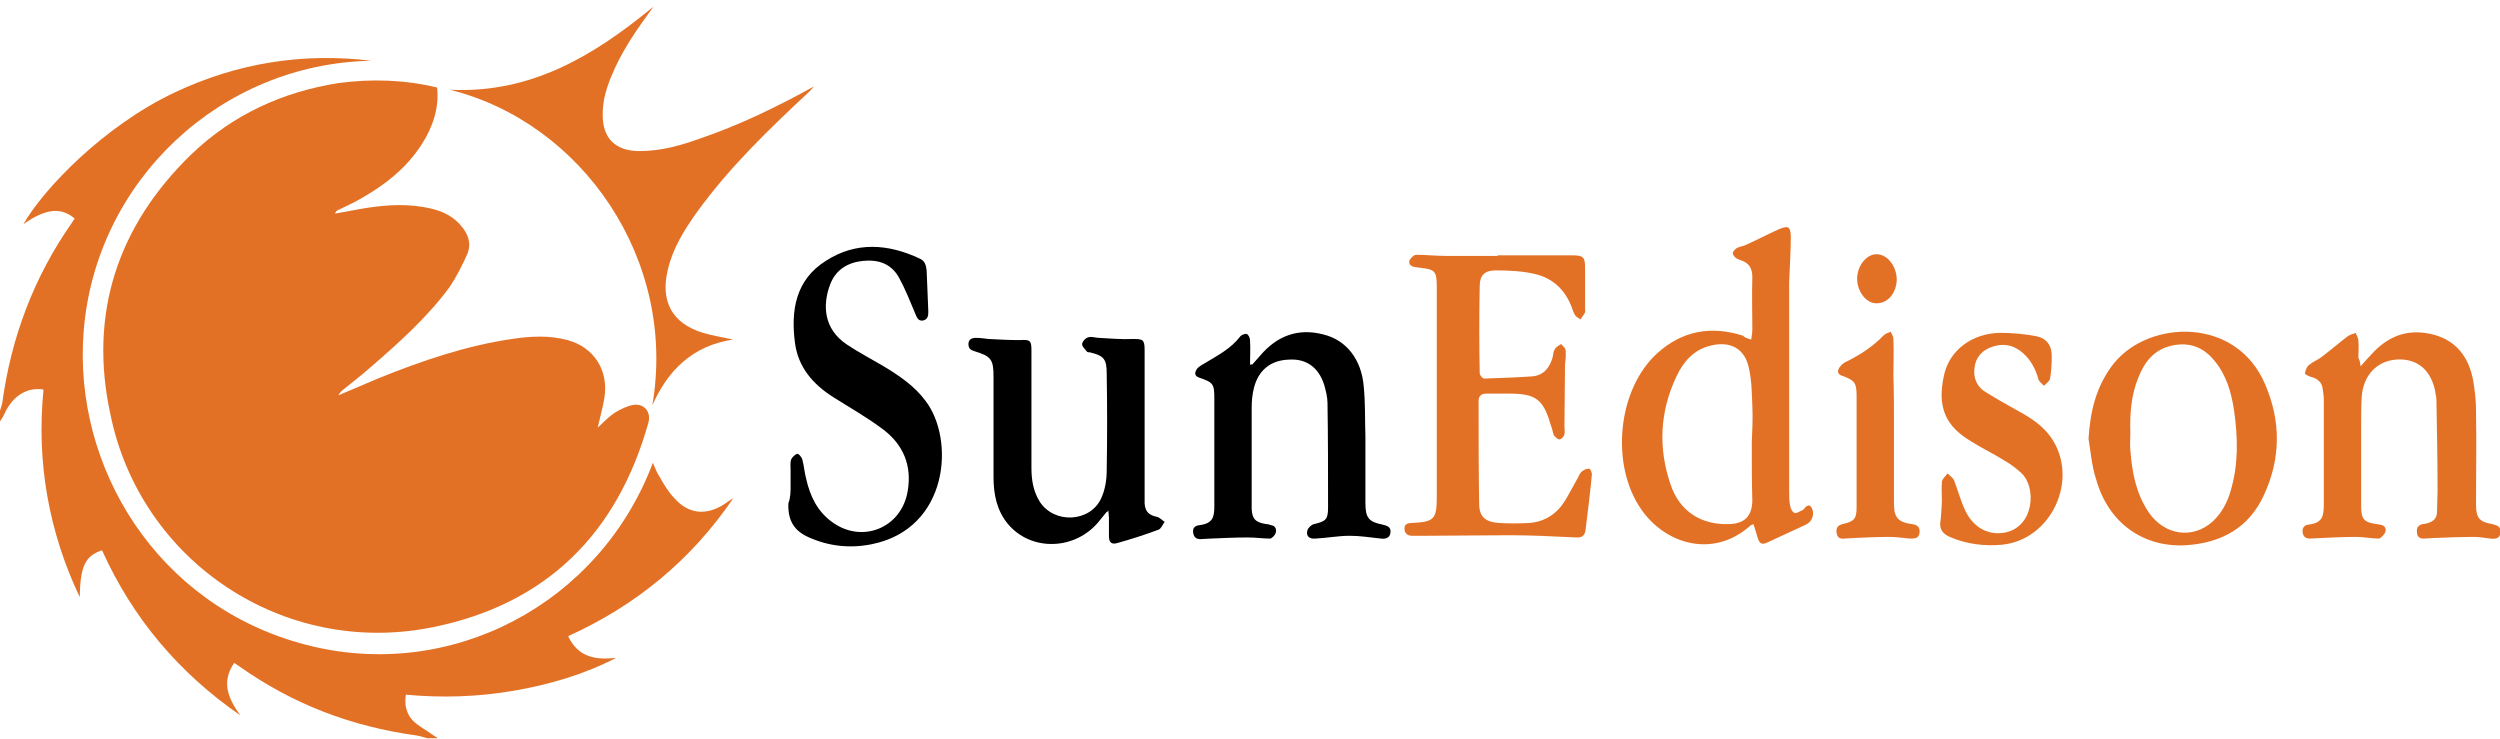 <?xml version="1.0" encoding="utf-8"?>
<!-- Generator: Adobe Illustrator 18.0.0, SVG Export Plug-In . SVG Version: 6.00 Build 0)  -->
<!DOCTYPE svg PUBLIC "-//W3C//DTD SVG 1.1//EN" "http://www.w3.org/Graphics/SVG/1.1/DTD/svg11.dtd">
<svg version="1.1" id="Layer_1" xmlns="http://www.w3.org/2000/svg" xmlns:xlink="http://www.w3.org/1999/xlink" x="0px" y="0px"
	 viewBox="0 0 448.4 132.5" enable-background="new 0 0 448.4 132.5" xml:space="preserve">
<path fill="#E37125" d="M0,73.7c0.1-0.5,0.3-0.9,0.4-1.4C2,60.5,6.1,49.6,13,39.8c0.1-0.2,0.2-0.4,0.4-0.6c-2.5-2.1-5.2-1.8-9.2,1
	c3.6-6.3,14.4-17.6,27.1-23.6c11.2-5.3,23-7.2,35.3-5.7C39.5,11.4,17.1,32.5,15,59.5c-1.9,24.2,13.1,49.1,39.7,56.1
	c26.1,6.9,52.9-7.3,62.4-32.6c0.4,0.9,0.7,1.8,1.2,2.5c0.8,1.4,1.6,2.8,2.7,3.9c2.5,2.8,5.6,3.1,8.8,1.1c0.6-0.4,1.1-0.8,1.7-1.1
	c-7.5,11-17.4,19.2-29.6,24.7c1.8,3.8,4.9,4.3,8.6,3.9c-5.8,3-12,4.8-18.4,5.9c-6.4,1.1-12.8,1.3-19.3,0.7c-0.3,1.9,0.1,3.5,1.4,4.8
	c1,0.9,2.3,1.6,3.4,2.4c0.3,0.2,0.6,0.4,0.9,0.6c-0.6,0-1.3,0-1.9,0c-0.7-0.2-1.3-0.4-2-0.5c-11.6-1.6-22.1-5.6-31.7-12.4
	c-0.3-0.2-0.6-0.4-0.9-0.6c-2.4,3.5-1,6.5,1.1,9.4c-11-7.6-19.3-17.4-24.8-29.6c-3,1-3.9,2.8-4,8.4C8.8,95.5,6.5,83,7.8,69.9
	c-0.3-0.1-0.4-0.1-0.5-0.1c-2.8-0.2-5.1,1.4-6.5,4.4c-0.2,0.5-0.5,0.9-0.8,1.4C0,75,0,74.3,0,73.7z"/>
<path fill="#E37125" d="M78.4,15.7c0.4,3.7-0.8,7.1-2.7,10.1c-2.8,4.4-6.8,7.5-11.3,10c-1.2,0.7-2.4,1.2-3.6,1.8
	c-0.3,0.1-0.6,0.3-0.7,0.7c1.9-0.3,3.7-0.7,5.6-1c3.9-0.6,7.7-0.8,11.6,0.1c2.1,0.5,4,1.4,5.4,3.1c1.3,1.5,1.9,3.2,1.1,5.1
	c-0.9,2-1.9,4-3.1,5.8c-4.1,5.6-9.3,10.2-14.5,14.7c-1.6,1.4-3.3,2.7-4.9,4c-0.2,0.2-0.4,0.4-0.6,0.8c2.4-1,4.9-2.1,7.3-3.1
	c7.7-3.1,15.6-5.8,23.8-7c3.3-0.5,6.7-0.7,10,0.2c4.8,1.3,7.4,5.5,6.6,10.4c-0.3,1.8-0.8,3.5-1.2,5.3c1-0.9,1.9-1.9,3.1-2.7
	c1-0.6,2.2-1.2,3.4-1.4c1.9-0.2,3.1,1.3,2.6,3.2c-5.6,20-18.4,32.6-38.7,36.7c-26.6,5.4-52.4-11.7-57.8-38.2
	C15.9,56.4,21,40.6,34.3,27.7c7.4-7.1,16.3-11.2,26.4-12.8C66.7,14.1,72.6,14.3,78.4,15.7z"/>
<path fill="#E37125" d="M117,72.7c4.5-26.1-12.6-50.7-36.3-56.6c14.7,0.7,25.9-6.2,36.5-14.9c-0.3,0.5-0.7,0.9-1,1.4
	c-3,4.1-5.7,8.3-7.3,13.1c-0.5,1.5-0.8,3.1-0.8,4.7c-0.1,4.3,2.2,6.7,6.6,6.7c3.8,0,7.4-1,11-2.3c7-2.4,13.6-5.6,20.3-9.3
	c-0.4,0.4-0.5,0.6-0.7,0.8c-7.3,6.8-14.5,13.7-20.4,21.9c-2.2,3.1-4.2,6.3-5.1,10.1c-1.4,5.7,0.7,9.7,6.3,11.4
	c1.7,0.5,3.5,0.8,5.4,1.2C124.2,62,119.8,66.4,117,72.7z"/>
<path fill="#E37125" d="M314.1,60.9c0.1-0.7,0.2-1.3,0.2-1.8c0-3.1-0.1-6.2,0-9.4c0-1.6-0.6-2.5-2-3c-0.3-0.1-0.6-0.2-0.9-0.4
	c-0.3-0.2-0.6-0.6-0.6-0.9c0-0.3,0.4-0.7,0.7-0.9c0.5-0.3,1.1-0.3,1.7-0.6c2-0.9,3.9-1.9,5.9-2.8c0.5-0.2,1.3-0.5,1.6-0.3
	c0.4,0.2,0.5,1,0.5,1.6c0,2.8-0.2,5.5-0.3,8.3c0,12.5,0,24.9,0,37.4c0,0.9,0,1.8,0.2,2.7c0.1,0.5,0.4,1.1,0.8,1.2
	c0.4,0.1,0.9-0.3,1.4-0.5c0.2-0.1,0.4-0.4,0.6-0.6c0.5-0.4,0.8-0.3,1.1,0.3c0.5,1.1,0,2.4-1.1,2.9c-2.2,1-4.5,2.1-6.7,3.1
	c-1.2,0.6-1.6,0.4-2-0.9c-0.2-0.7-0.4-1.4-0.7-2.3c-0.3,0.2-0.6,0.2-0.7,0.4c-6.5,5.7-15,3.3-19.4-3c-5.6-8-4.3-21.5,2.8-28
	c4.5-4.1,9.7-5,15.4-3.2C313,60.6,313.4,60.7,314.1,60.9z M314.2,79.4C314.2,79.4,314.3,79.4,314.2,79.4c0.1-2.2,0.2-4.4,0.1-6.6
	c-0.1-2.2-0.1-4.5-0.6-6.7c-0.7-3.6-3.4-5-6.9-4.1c-3,0.7-4.9,2.9-6.1,5.5c-3,6.3-3.3,12.8-1.1,19.3c1.6,4.9,5.5,7.4,10.6,7.2
	c2.7-0.1,4-1.4,4.1-4.1C314.2,86.5,314.2,83,314.2,79.4z"/>
<path fill="#E37125" d="M268.6,45.8c4.5,0,9,0,13.4,0c2,0,2.3,0.3,2.3,2.3c0,2.4,0,4.9,0,7.3c0,0.3,0.1,0.6-0.1,0.8
	c-0.2,0.4-0.5,0.7-0.7,1.1c-0.4-0.3-0.8-0.4-1-0.8c-0.3-0.4-0.4-0.9-0.6-1.4c-1.2-3.2-3.5-5.3-6.8-6c-2.2-0.5-4.6-0.6-6.9-0.6
	c-1.9,0-2.8,0.9-2.8,2.8c-0.1,5.2-0.1,10.4,0,15.6c0,0.4,0.5,1,0.8,1c2.9-0.1,5.8-0.2,8.7-0.4c2-0.2,3.1-1.6,3.6-3.5
	c0.1-0.5,0.1-1,0.4-1.4c0.2-0.4,0.7-0.6,1.1-0.9c0.3,0.4,0.8,0.7,0.8,1.1c0.1,0.9,0,1.8-0.1,2.6c0,3.7-0.1,7.4-0.1,11.1
	c0,0.5,0.1,1,0,1.4c-0.1,0.4-0.5,0.8-0.8,0.9c-0.3,0.1-0.7-0.3-1-0.6c-0.2-0.2-0.2-0.5-0.3-0.8c-0.1-0.4-0.2-0.8-0.4-1.3
	c-1.3-4.5-2.7-5.5-7.4-5.5c-1.4,0-2.7,0-4.1,0c-0.9,0-1.4,0.4-1.4,1.3c0,6.1,0,12.2,0.1,18.4c0,2.4,1.1,3.3,3.5,3.5
	c1.8,0.1,3.7,0.1,5.5,0c2.8-0.2,5-1.7,6.4-4c0.8-1.3,1.5-2.7,2.3-4.1c0.2-0.4,0.4-0.9,0.8-1.2c0.4-0.3,0.9-0.5,1.3-0.4
	c0.2,0.1,0.5,0.8,0.4,1.2c-0.3,3.2-0.7,6.4-1.1,9.6c-0.1,1.1-0.6,1.6-1.7,1.5c-4-0.2-8-0.4-12-0.4c-5.1,0-10.1,0.1-15.2,0.1
	c-0.7,0-1.4,0-2.2,0c-0.8,0-1.4-0.4-1.4-1.3c0-0.8,0.6-1,1.3-1c4-0.2,4.5-0.6,4.5-4.7c0-12.5,0-25,0-37.6c0-2.9-0.3-3.2-3.2-3.5
	c-0.2,0-0.5-0.1-0.7-0.1c-0.7-0.1-1.2-0.5-1-1.2c0.2-0.4,0.8-1,1.2-1c1.8,0,3.6,0.2,5.4,0.2c3,0,5.9,0,8.9,0
	C268.6,46,268.6,45.9,268.6,45.8z"/>
<path d="M224.6,65.4c0.5-0.6,1-1.1,1.5-1.7c3-3.5,6.8-4.9,11.3-3.7c4.1,1,6.8,4.5,7.2,9.3c0.3,3,0.2,6,0.3,9c0,4,0,7.9,0,11.9
	c0,2.7,0.6,3.4,3.1,3.9c0.8,0.2,1.5,0.4,1.4,1.4c-0.1,1-0.9,1.2-1.7,1.1c-1.9-0.2-3.7-0.5-5.6-0.5c-2.1,0-4.1,0.4-6.2,0.5
	c-1.1,0.1-1.7-0.5-1.4-1.5c0.1-0.4,0.7-1,1.2-1.1c2.1-0.5,2.5-0.8,2.5-3c0-6.2,0-12.5-0.1-18.7c0-1.1-0.3-2.2-0.6-3.3
	c-1-3.1-3.2-4.7-6.3-4.5c-3.3,0.1-5.5,1.9-6.3,5.1c-0.3,1.2-0.4,2.4-0.4,3.6c0,5.6,0,11.3,0,16.9c0,0.4,0,0.8,0,1.2
	c0.1,1.8,0.7,2.4,2.6,2.7c0.3,0,0.6,0.1,0.9,0.2c0.8,0.1,1,0.8,0.8,1.4c-0.1,0.4-0.7,1-1,1c-1.3,0-2.6-0.2-3.9-0.2
	c-2.3,0-4.5,0.1-6.8,0.2c-0.6,0-1.2,0.1-1.8,0.1c-0.9,0-1.2-0.5-1.3-1.2c-0.1-0.8,0.3-1.2,1.1-1.3c2.4-0.3,2.7-1.4,2.7-3.4
	c0-6.4,0-12.9,0-19.3c0-2.7-0.2-2.9-2.8-3.8c-0.8-0.3-0.7-0.9-0.4-1.4c0.3-0.5,0.9-0.8,1.4-1.1c2.3-1.4,4.7-2.6,6.4-4.8
	c0.2-0.3,0.9-0.6,1.2-0.5c0.3,0.1,0.6,0.7,0.6,1.1c0.1,1.5,0,3,0,4.5C224.3,65.3,224.4,65.3,224.6,65.4z"/>
<path fill="#E37125" d="M423.4,65.7c0.8-0.9,1.3-1.5,1.9-2.1c2.5-2.8,5.6-4.4,9.5-3.9c4.9,0.6,7.9,3.6,8.8,8.6
	c0.3,1.8,0.5,3.6,0.5,5.4c0.1,5.6,0,11.2,0,16.8c0,2.4,0.6,3.1,2.9,3.5c0.8,0.2,1.6,0.4,1.5,1.5c-0.1,1.1-0.9,1.2-1.8,1.1
	c-1-0.1-1.9-0.3-2.9-0.3c-2.4,0-4.8,0.1-7.3,0.2c-0.6,0-1.2,0.1-1.8,0.1c-0.8,0-1.2-0.4-1.2-1.2c-0.1-0.8,0.3-1.2,1-1.4
	c0.2,0,0.5-0.1,0.7-0.1c1.1-0.3,1.9-0.8,1.9-2.1c0-1.2,0.1-2.5,0.1-3.7c0-5.4-0.1-10.8-0.2-16.2c0-0.7-0.2-1.4-0.3-2.1
	c-0.9-3.7-3.4-5.6-7-5.3c-3.4,0.3-5.8,2.8-6.1,6.6c-0.1,1.8-0.1,3.7-0.1,5.5c0,4.7,0,9.4,0,14.2c0,2.3,0.5,2.9,2.8,3.2
	c0.2,0,0.4,0.1,0.6,0.1c0.8,0.1,1.2,0.7,0.9,1.4c-0.2,0.4-0.7,1-1.1,1.1c-1.3,0-2.7-0.3-4.1-0.3c-2.1,0-4.3,0.1-6.4,0.2
	c-0.6,0-1.3,0.1-1.9,0.1c-0.8,0-1.2-0.4-1.3-1.1c-0.1-0.7,0.2-1.3,1-1.4c2.6-0.3,2.8-1.5,2.8-3.8c0-6.2,0-12.4,0-18.6
	c0-0.6-0.1-1.3-0.2-1.9c-0.1-1.2-0.9-1.9-2.1-2.2c-0.4-0.1-1.1-0.5-1.1-0.6c0.1-0.5,0.3-1.2,0.7-1.5c0.7-0.6,1.5-0.9,2.2-1.4
	c1.6-1.2,3.1-2.5,4.8-3.8c0.4-0.3,1-0.4,1.4-0.6c0.2,0.5,0.5,0.9,0.5,1.4c0.1,1,0,2.1,0,3.1C423.2,64.5,423.3,64.9,423.4,65.7z"/>
<path d="M141.8,87.2c0-1,0-1.9,0-2.9c0-0.6-0.1-1.3,0.1-1.9c0.2-0.4,0.7-0.9,1.1-1c0.2-0.1,0.8,0.6,0.9,1c0.3,1.1,0.4,2.4,0.7,3.5
	c0.7,3.1,2,5.8,4.6,7.7c5.4,4,12.5,1.1,13.6-5.5c0.8-4.6-0.8-8.3-4.3-11c-2.9-2.2-6.1-4-9.1-5.9c-3.6-2.3-6.2-5.3-6.8-9.6
	c-0.8-5.9,0.1-11.4,5.5-14.8c5.4-3.5,11.2-3.1,16.9-0.4c0.9,0.4,1.1,1.2,1.2,2.1c0.1,2.4,0.2,4.9,0.3,7.3c0,0.7,0,1.5-1,1.7
	c-0.9,0.1-1.1-0.7-1.4-1.4c-0.9-2.1-1.7-4.2-2.8-6.2c-1.4-2.6-3.7-3.4-6.6-3.1c-2.7,0.3-4.8,1.6-5.8,4.2c-1.4,3.7-1.2,8,3,10.8
	c2.1,1.4,4.4,2.6,6.6,3.9c2.8,1.7,5.5,3.5,7.5,6.2c5.3,6.9,4.2,22.9-9.6,25.7c-3.9,0.8-7.8,0.4-11.5-1.3c-2.6-1.2-3.6-3.1-3.5-6
	C141.8,89.2,141.8,88.2,141.8,87.2C141.8,87.2,141.8,87.2,141.8,87.2z"/>
<path d="M198.5,91.8c-0.4,0.5-0.9,1.1-1.3,1.6C193,98.7,185,99,180.8,94c-2-2.4-2.6-5.3-2.6-8.4c0-6,0-12,0-18
	c0-3.1-0.4-3.7-3.4-4.6c-0.7-0.2-1.1-0.5-1.1-1.3c0-0.8,0.6-1.1,1.3-1.1c0.8,0,1.5,0.1,2.3,0.2c1.9,0.1,3.7,0.2,5.6,0.2
	c1.8-0.1,2.1,0,2.1,1.8c0,7,0,14.1,0,21.1c0,2.1,0.3,4.2,1.5,6.1c2.6,4,9,3.7,11-0.6c0.7-1.5,1-3.3,1-5c0.1-5.8,0.1-11.6,0-17.4
	c0-2.6-0.5-3.2-3-3.8c-0.2,0-0.5,0-0.6-0.2c-0.3-0.4-0.9-0.9-0.8-1.4c0.1-0.4,0.6-1,1.1-1.1c0.6-0.2,1.3,0.1,1.9,0.1
	c2,0.1,4.1,0.3,6.1,0.2c1.8,0,2.1,0.1,2.1,2c0,8.7,0,17.4,0,26.1c0,0.5,0,1,0,1.4c0.1,1.5,0.8,2.1,2.2,2.4c0.5,0.1,0.9,0.6,1.4,0.9
	c-0.4,0.5-0.6,1.2-1.1,1.4c-2.4,0.9-4.9,1.7-7.4,2.4c-1,0.3-1.5-0.1-1.5-1.2c0-1.1,0-2.2,0-3.4c0-0.4-0.1-0.8-0.1-1.3
	C198.7,91.8,198.6,91.8,198.5,91.8z"/>
<path fill="#E37125" d="M374.6,78.7c0.3-5,1.4-9.6,4.6-13.6c6.4-7.8,22-8.3,27.1,3.9c2.8,6.5,2.8,13.2-0.2,19.7
	c-2.7,6-7.7,8.7-14.1,9.1c-7.6,0.4-13.8-4-16-11.7C375.2,83.7,375,81.2,374.6,78.7z M382.1,77.7c0,1-0.1,2,0,3c0.3,4,1,7.8,3.3,11.2
	c2.8,4.1,7.9,4.9,11.5,1.6c1.6-1.5,2.6-3.4,3.2-5.5c1.4-4.7,1.3-9.5,0.6-14.4c-0.5-3.3-1.4-6.4-3.6-9c-2-2.4-4.5-3.3-7.6-2.6
	c-3.2,0.7-4.9,3-6,5.8C382.2,71,382,74.4,382.1,77.7z"/>
<path fill="#E37125" d="M348.3,90c0-1.2-0.1-2.4,0-3.6c0.1-0.6,0.7-1,1-1.5c0.4,0.4,1,0.8,1.2,1.3c0.7,1.8,1.2,3.8,2.1,5.6
	c1.5,3,4.3,4.3,7.1,3.7c5.2-1.1,5.6-8.2,2.8-10.7c-0.9-0.8-1.9-1.6-3-2.2c-1.9-1.2-4-2.2-5.9-3.4c-4.4-2.6-6.3-5.9-4.9-12
	c1-4.4,5-7.4,10-7.5c2.2,0,4.4,0.2,6.5,0.6c2,0.4,2.9,1.8,2.8,3.9c0,1.2-0.1,2.5-0.3,3.7c-0.1,0.5-0.7,0.9-1.1,1.3
	c-0.4-0.4-0.9-0.8-1-1.2c-0.5-1.8-1.3-3.4-2.8-4.7c-1.8-1.6-3.9-1.8-6-0.9c-1.8,0.8-2.7,2.3-2.7,4.3c0,1.4,0.6,2.6,1.7,3.4
	c1.9,1.2,3.8,2.3,5.8,3.4c2.4,1.3,4.7,2.7,6.3,5c5.1,7.4,0.1,18.3-8.8,19.2c-3.2,0.3-6.4-0.1-9.4-1.4c-1.1-0.5-1.8-1.2-1.7-2.5
	C348.2,92.5,348.2,91.2,348.3,90C348.2,90,348.2,90,348.3,90z"/>
<path fill="#E37125" d="M339.7,75.9c0,4.7,0,9.4,0,14c0,2.4,0.2,3.7,3.2,4.1c0.8,0.1,1.5,0.4,1.4,1.5c-0.1,1.1-0.9,1.1-1.7,1.1
	c-1.2-0.1-2.5-0.3-3.7-0.3c-2.1,0-4.3,0.1-6.4,0.2c-0.6,0-1.1,0.1-1.7,0.1c-0.8,0.1-1.3-0.2-1.4-1.1c-0.1-0.9,0.3-1.3,1.1-1.5
	c2.1-0.5,2.5-0.9,2.5-3.1c0-6.6,0-13.3,0-19.9c0-2.4-0.4-2.8-2.6-3.6c-1-0.3-0.8-1.1-0.4-1.6c0.3-0.4,0.8-0.8,1.3-1
	c2.4-1.2,4.7-2.7,6.6-4.7c0.3-0.3,0.8-0.4,1.2-0.6c0.2,0.4,0.5,0.8,0.5,1.3c0.1,2.2,0,4.4,0,6.6C339.7,70.1,339.7,73,339.7,75.9z"/>
<path fill="#E37125" d="M340.2,50.2c-0.1,2.5-1.7,4.3-3.8,4.2c-1.8-0.1-3.4-2.3-3.3-4.6c0.1-2.3,1.8-4.3,3.6-4.2
	C338.6,45.7,340.2,47.8,340.2,50.2z"/>
</svg>
